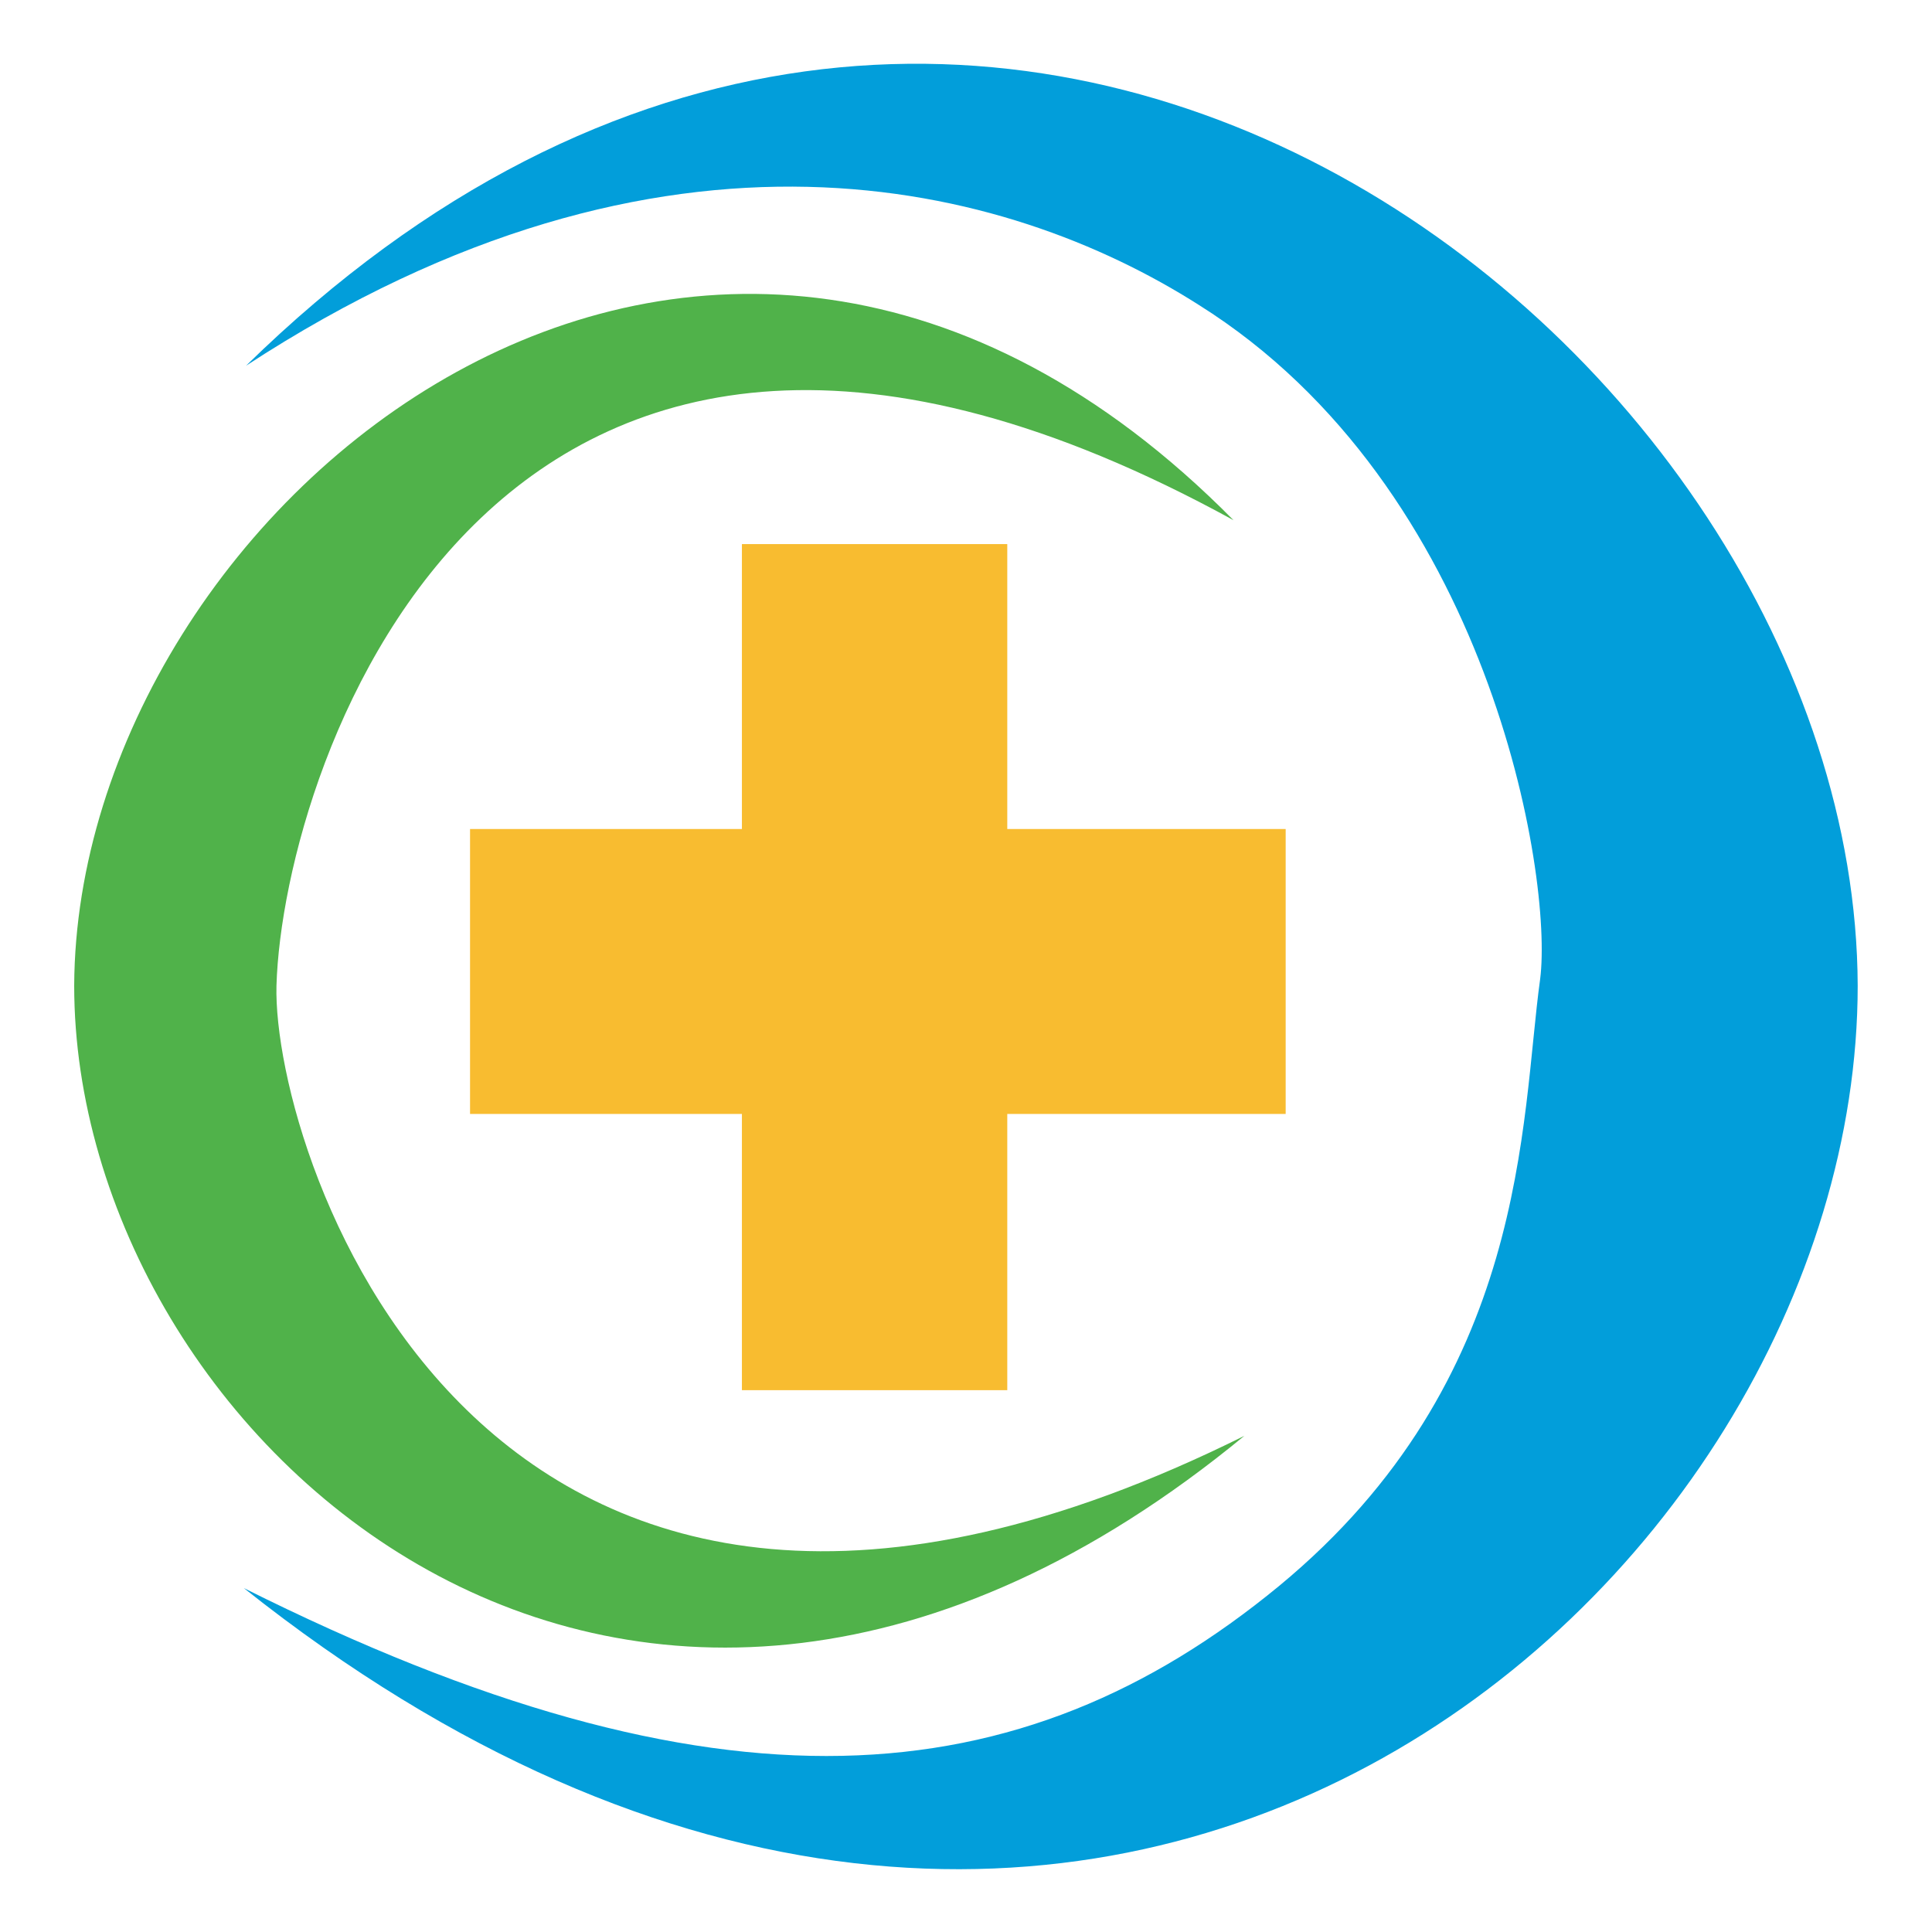 <?xml version="1.0" encoding="utf-8"?>
<!-- Generator: Adobe Illustrator 25.4.1, SVG Export Plug-In . SVG Version: 6.00 Build 0)  -->
<svg version="1.1" baseProfile="tiny"
	 id="svg8" sodipodi:docname="Icon_Frontier_Corps.svg" xmlns:cc="http://creativecommons.org/ns#" xmlns:dc="http://purl.org/dc/elements/1.1/" xmlns:inkscape="http://www.inkscape.org/namespaces/inkscape" xmlns:rdf="http://www.w3.org/1999/02/22-rdf-syntax-ns#" xmlns:sodipodi="http://sodipodi.sourceforge.net/DTD/sodipodi-0.dtd" xmlns:svg="http://www.w3.org/2000/svg"
	 xmlns="http://www.w3.org/2000/svg" xmlns:xlink="http://www.w3.org/1999/xlink" x="0px" y="0px" viewBox="0 0 256 256"
	 overflow="visible" xml:space="preserve">
<sodipodi:namedview  bordercolor="#666666" borderopacity="1.0" fit-margin-bottom="0" fit-margin-left="0" fit-margin-right="0" fit-margin-top="0" id="base" inkscape:current-layer="layer1" inkscape:cx="29.294424" inkscape:cy="229.30463" inkscape:document-rotation="0" inkscape:document-units="px" inkscape:pagecheckerboard="true" inkscape:pageopacity="0.0" inkscape:pageshadow="2" inkscape:window-height="697" inkscape:window-maximized="1" inkscape:window-width="1366" inkscape:window-x="-8" inkscape:window-y="-8" inkscape:zoom="0.49497475" pagecolor="#ffffff" showborder="true" showgrid="false" units="px">
	</sodipodi:namedview>
<g id="layer1" transform="translate(-84.95,-125.167)" inkscape:groupmode="layer" inkscape:label="Layer 1">
	<g id="g875" transform="matrix(2.882,0,0,2.882,-175.551,-257.806)">
		<path id="path847" sodipodi:nodetypes="cscsc" fill="#50B24A" d="M147.1,156.8c-24.3-24.6-53.2-0.7-53.3,21.4
			c0,20.8,25.5,44,53.8,20.7c-35,17.4-44.7-12.9-44.5-20.7C103.4,168,113.2,138.2,147.1,156.8z"/>
		<path id="path847-9" sodipodi:nodetypes="cscsssc" fill="#029EDA" d="M101.7,149.7c33.5-32.8,74-1,74.1,28.5
			c0,27.7-35.2,58.7-74.2,27.7c21.8,10.9,35.7,9.7,47.6-0.1c11.5-9.5,11.1-21.4,12-27.9c0.6-4.7-2.3-22.6-15.7-31
			C136.7,141.3,121,137.1,101.7,149.7L101.7,149.7z"/>
		<path id="path864" sodipodi:nodetypes="ccccccccccccc" fill="#F8BC30" d="M124.5,157.9V171H112v13.1h12.5v12.7h12.2v-12.7h12.8
			V171l-12.8,0v-13.1L124.5,157.9z"/>
	</g>
</g>
</svg>
